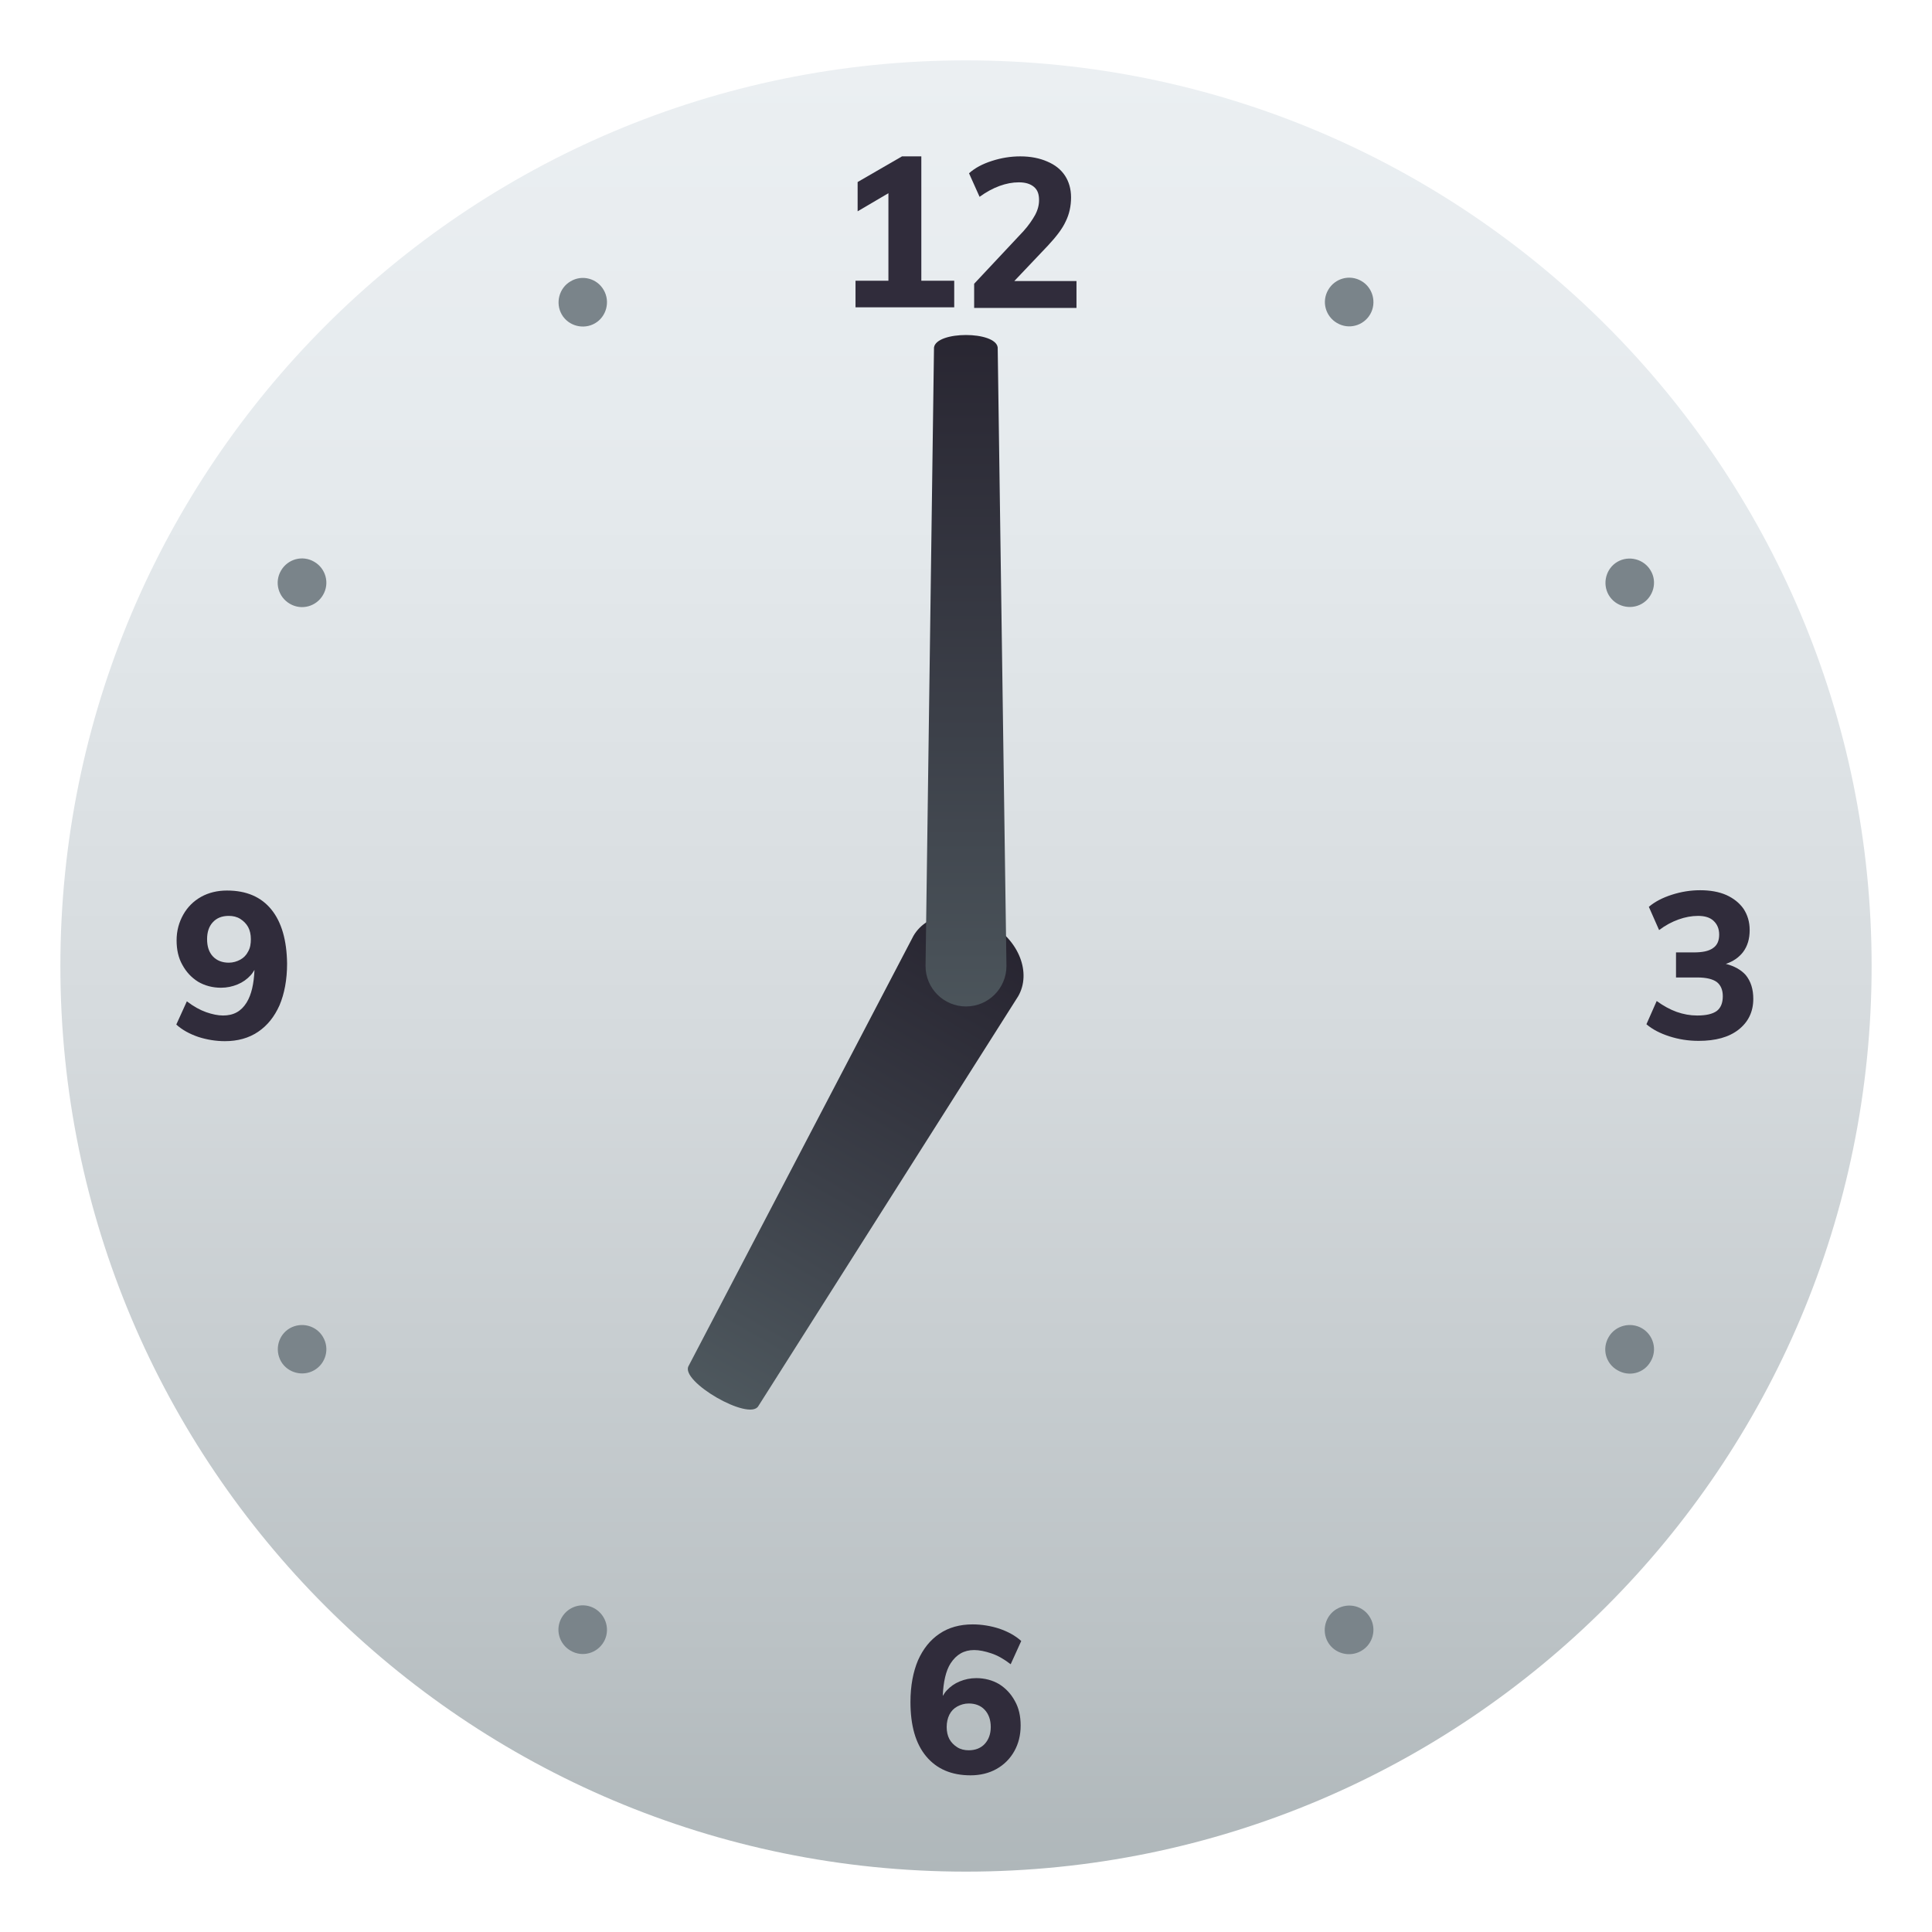 <?xml version="1.0" encoding="utf-8"?>
<!-- Generator: Adobe Illustrator 24.1.2, SVG Export Plug-In . SVG Version: 6.00 Build 0)  -->
<svg version="1.1" id="Layer_1" xmlns="http://www.w3.org/2000/svg" xmlns:xlink="http://www.w3.org/1999/xlink" x="0px" y="0px"
	 width="64px" height="64px" viewBox="0 0 64 64" style="enable-background:new 0 0 64 64;" xml:space="preserve">
<style type="text/css">
	.st0{fill:url(#SVGID_1_);}
	.st1{fill:#7A848A;}
	.st2{fill:#302C3B;}
	.st3{fill:url(#SVGID_2_);}
	.st4{fill:url(#SVGID_3_);}
</style>
<linearGradient id="SVGID_1_" gradientUnits="userSpaceOnUse" x1="32" y1="62" x2="32" y2="2">
	<stop  offset="0" style="stop-color:#AFB7BA"/>
	<stop  offset="0.117" style="stop-color:#BAC1C4"/>
	<stop  offset="0.461" style="stop-color:#D5DADD"/>
	<stop  offset="0.767" style="stop-color:#E5EAED"/>
	<stop  offset="1" style="stop-color:#EBEFF2"/>
</linearGradient>
<path class="st0" d="M32,62c16.57,0,30-13.43,30-30C62,15.43,48.57,2,32,2C15.43,2,2,15.43,2,32C2,48.57,15.43,62,32,62z"/>
<path class="st1" d="M54.39,44c0.38,0.22,0.52,0.71,0.29,1.1c-0.22,0.39-0.71,0.52-1.1,0.29c-0.39-0.22-0.52-0.71-0.29-1.1
	C53.51,43.91,54.01,43.78,54.39,44z"/>
<path class="st1" d="M10.41,18.61c0.38,0.22,0.52,0.71,0.29,1.1c-0.22,0.38-0.71,0.52-1.1,0.29c-0.38-0.22-0.52-0.71-0.29-1.1
	C9.53,18.52,10.02,18.38,10.41,18.61z"/>
<path class="st1" d="M20,54.39c-0.22,0.38-0.71,0.52-1.1,0.29c-0.38-0.22-0.52-0.71-0.29-1.1c0.22-0.38,0.71-0.52,1.1-0.29
	C20.09,53.52,20.22,54.01,20,54.39z"/>
<path class="st1" d="M45.39,10.41c-0.22,0.38-0.71,0.52-1.1,0.29c-0.38-0.22-0.52-0.71-0.29-1.1c0.22-0.38,0.71-0.52,1.1-0.29
	C45.48,9.53,45.61,10.03,45.39,10.41z"/>
<path class="st1" d="M45.39,53.59c0.22,0.38,0.09,0.88-0.3,1.1c-0.38,0.22-0.88,0.09-1.1-0.29c-0.22-0.38-0.09-0.88,0.29-1.1
	C44.68,53.07,45.17,53.2,45.39,53.59z"/>
<path class="st1" d="M20,9.61c0.22,0.38,0.09,0.88-0.29,1.1c-0.38,0.22-0.88,0.09-1.1-0.29c-0.22-0.38-0.09-0.88,0.29-1.1
	C19.28,9.09,19.78,9.22,20,9.61z"/>
<path class="st1" d="M10.41,45.39c-0.38,0.22-0.88,0.09-1.1-0.29C9.09,44.71,9.22,44.22,9.6,44c0.39-0.22,0.88-0.09,1.1,0.29
	C10.93,44.68,10.79,45.17,10.41,45.39z"/>
<path class="st1" d="M54.39,20c-0.38,0.22-0.88,0.09-1.1-0.29c-0.22-0.38-0.09-0.88,0.29-1.1c0.38-0.22,0.88-0.09,1.1,0.29
	C54.91,19.28,54.77,19.78,54.39,20z"/>
<polygon class="st2" points="30.52,5.18 29.88,5.18 28.41,6.03 28.41,7 29.43,6.4 29.43,9.3 28.34,9.3 28.34,10.18 31.61,10.18 
	31.61,9.3 30.52,9.3 "/>
<path class="st2" d="M34.71,8.14c0.28-0.3,0.48-0.56,0.59-0.8c0.12-0.24,0.18-0.51,0.18-0.8c0-0.28-0.07-0.52-0.2-0.72
	c-0.14-0.21-0.33-0.36-0.59-0.47c-0.25-0.11-0.55-0.17-0.89-0.17c-0.32,0-0.63,0.05-0.94,0.15c-0.31,0.1-0.56,0.23-0.76,0.41
	l0.35,0.78c0.22-0.16,0.44-0.28,0.66-0.36c0.22-0.08,0.43-0.12,0.64-0.12c0.22,0,0.38,0.05,0.5,0.15c0.12,0.1,0.17,0.24,0.17,0.44
	c0,0.16-0.04,0.32-0.13,0.49c-0.09,0.16-0.21,0.34-0.38,0.53l-1.64,1.75v0.8h3.39V9.31H33.6L34.71,8.14z"/>
<path class="st2" d="M57.17,31.93c0.24-0.08,0.43-0.21,0.57-0.39c0.15-0.2,0.22-0.44,0.22-0.73c0-0.27-0.07-0.5-0.2-0.7
	c-0.14-0.2-0.33-0.35-0.57-0.46c-0.25-0.11-0.54-0.16-0.87-0.16c-0.32,0-0.63,0.05-0.94,0.15c-0.31,0.1-0.56,0.23-0.76,0.4
	l0.34,0.77c0.21-0.16,0.42-0.27,0.64-0.35c0.22-0.08,0.44-0.12,0.65-0.12c0.22,0,0.39,0.05,0.51,0.16c0.12,0.11,0.19,0.26,0.19,0.46
	c0,0.21-0.07,0.36-0.21,0.45c-0.14,0.1-0.35,0.14-0.64,0.14h-0.58v0.83h0.7c0.3,0,0.51,0.05,0.65,0.15c0.13,0.1,0.2,0.26,0.2,0.47
	c0,0.23-0.07,0.39-0.2,0.49c-0.14,0.1-0.35,0.15-0.65,0.15c-0.23,0-0.45-0.04-0.68-0.12c-0.22-0.08-0.44-0.2-0.66-0.36l-0.34,0.77
	c0.2,0.17,0.45,0.3,0.76,0.4c0.31,0.1,0.63,0.15,0.97,0.15c0.56,0,1-0.12,1.32-0.37c0.32-0.25,0.49-0.59,0.49-1.02
	c0-0.32-0.08-0.58-0.25-0.79C57.68,32.13,57.45,32,57.17,31.93z"/>
<path class="st2" d="M32.27,54.66c0.17,0,0.36,0.04,0.57,0.11s0.42,0.19,0.64,0.36l0.35-0.77c-0.2-0.18-0.44-0.31-0.73-0.41
	c-0.28-0.09-0.58-0.14-0.88-0.14c-0.42,0-0.79,0.1-1.1,0.31c-0.31,0.21-0.54,0.5-0.71,0.88c-0.16,0.38-0.25,0.84-0.25,1.38
	c0,0.78,0.17,1.38,0.52,1.8c0.35,0.42,0.84,0.63,1.47,0.63c0.32,0,0.61-0.07,0.86-0.21c0.25-0.14,0.45-0.34,0.59-0.59
	s0.21-0.53,0.21-0.85c0-0.31-0.06-0.58-0.19-0.81c-0.13-0.24-0.3-0.42-0.52-0.56c-0.22-0.13-0.48-0.2-0.76-0.2
	c-0.2,0-0.38,0.04-0.55,0.11c-0.17,0.07-0.31,0.17-0.43,0.3c-0.05,0.05-0.09,0.12-0.13,0.18c0.02-0.46,0.1-0.83,0.26-1.08
	C31.68,54.81,31.93,54.66,32.27,54.66z M31.45,56.8c0.06-0.12,0.15-0.21,0.26-0.27c0.11-0.06,0.24-0.1,0.38-0.1
	c0.22,0,0.4,0.07,0.53,0.21c0.13,0.14,0.2,0.33,0.2,0.57c0,0.23-0.07,0.42-0.2,0.56c-0.13,0.14-0.31,0.21-0.53,0.21
	c-0.14,0-0.27-0.03-0.38-0.1c-0.11-0.07-0.2-0.16-0.26-0.27c-0.06-0.11-0.09-0.25-0.09-0.4S31.39,56.92,31.45,56.8z"/>
<path class="st2" d="M8.99,30.13c-0.34-0.42-0.83-0.63-1.47-0.63c-0.32,0-0.61,0.07-0.86,0.21c-0.25,0.14-0.45,0.34-0.59,0.59
	s-0.22,0.53-0.22,0.85c0,0.31,0.06,0.58,0.19,0.81c0.13,0.24,0.3,0.42,0.52,0.56c0.22,0.13,0.48,0.2,0.76,0.2
	c0.2,0,0.38-0.04,0.55-0.11c0.17-0.07,0.31-0.17,0.43-0.3c0.05-0.05,0.09-0.12,0.13-0.18c-0.02,0.46-0.1,0.82-0.26,1.08
	c-0.18,0.29-0.43,0.43-0.78,0.43c-0.17,0-0.36-0.04-0.56-0.11c-0.2-0.07-0.42-0.19-0.64-0.36l-0.35,0.77
	c0.2,0.18,0.44,0.31,0.73,0.41c0.28,0.09,0.58,0.14,0.88,0.14c0.42,0,0.79-0.1,1.1-0.31c0.31-0.21,0.54-0.5,0.71-0.88
	c0.16-0.38,0.25-0.84,0.25-1.38C9.5,31.15,9.33,30.55,8.99,30.13z M8.22,31.52c-0.06,0.12-0.15,0.21-0.26,0.27
	c-0.11,0.06-0.24,0.1-0.38,0.1c-0.22,0-0.4-0.07-0.53-0.21c-0.13-0.14-0.19-0.33-0.19-0.57c0-0.23,0.06-0.42,0.19-0.56
	c0.13-0.14,0.3-0.21,0.53-0.21c0.14,0,0.27,0.03,0.38,0.1c0.11,0.07,0.2,0.16,0.26,0.27c0.06,0.11,0.09,0.25,0.09,0.4
	S8.29,31.4,8.22,31.52z"/>
<linearGradient id="SVGID_2_" gradientUnits="userSpaceOnUse" x1="-2889.545" y1="-977.095" x2="-2889.545" y2="-995.218" gradientTransform="matrix(-0.866 -0.5 0.5 -0.866 -1980.994 -2260.331)">
	<stop  offset="0" style="stop-color:#272430"/>
	<stop  offset="0.566" style="stop-color:#3C4049"/>
	<stop  offset="1" style="stop-color:#4E585E"/>
</linearGradient>
<path class="st3" d="M22.81,45.25c-0.29,0.51,2.01,1.84,2.31,1.33L33.73,33c0.44-0.77,0.03-1.84-0.93-2.39
	c-0.96-0.55-2.09-0.38-2.54,0.39L22.81,45.25z"/>
<linearGradient id="SVGID_3_" gradientUnits="userSpaceOnUse" x1="221.945" y1="-1381.907" x2="221.945" y2="-1356.941" gradientTransform="matrix(1 0 0 -1 -189.947 -1346.872)">
	<stop  offset="0" style="stop-color:#4E585E"/>
	<stop  offset="0.434" style="stop-color:#3C4049"/>
	<stop  offset="1" style="stop-color:#272430"/>
</linearGradient>
<path class="st4" d="M33.34,32c0,0.74-0.6,1.34-1.34,1.34c-0.74,0-1.34-0.6-1.34-1.34l0.28-20.49c0.08-0.55,2.04-0.55,2.11,0
	L33.34,32z"/>
</svg>
